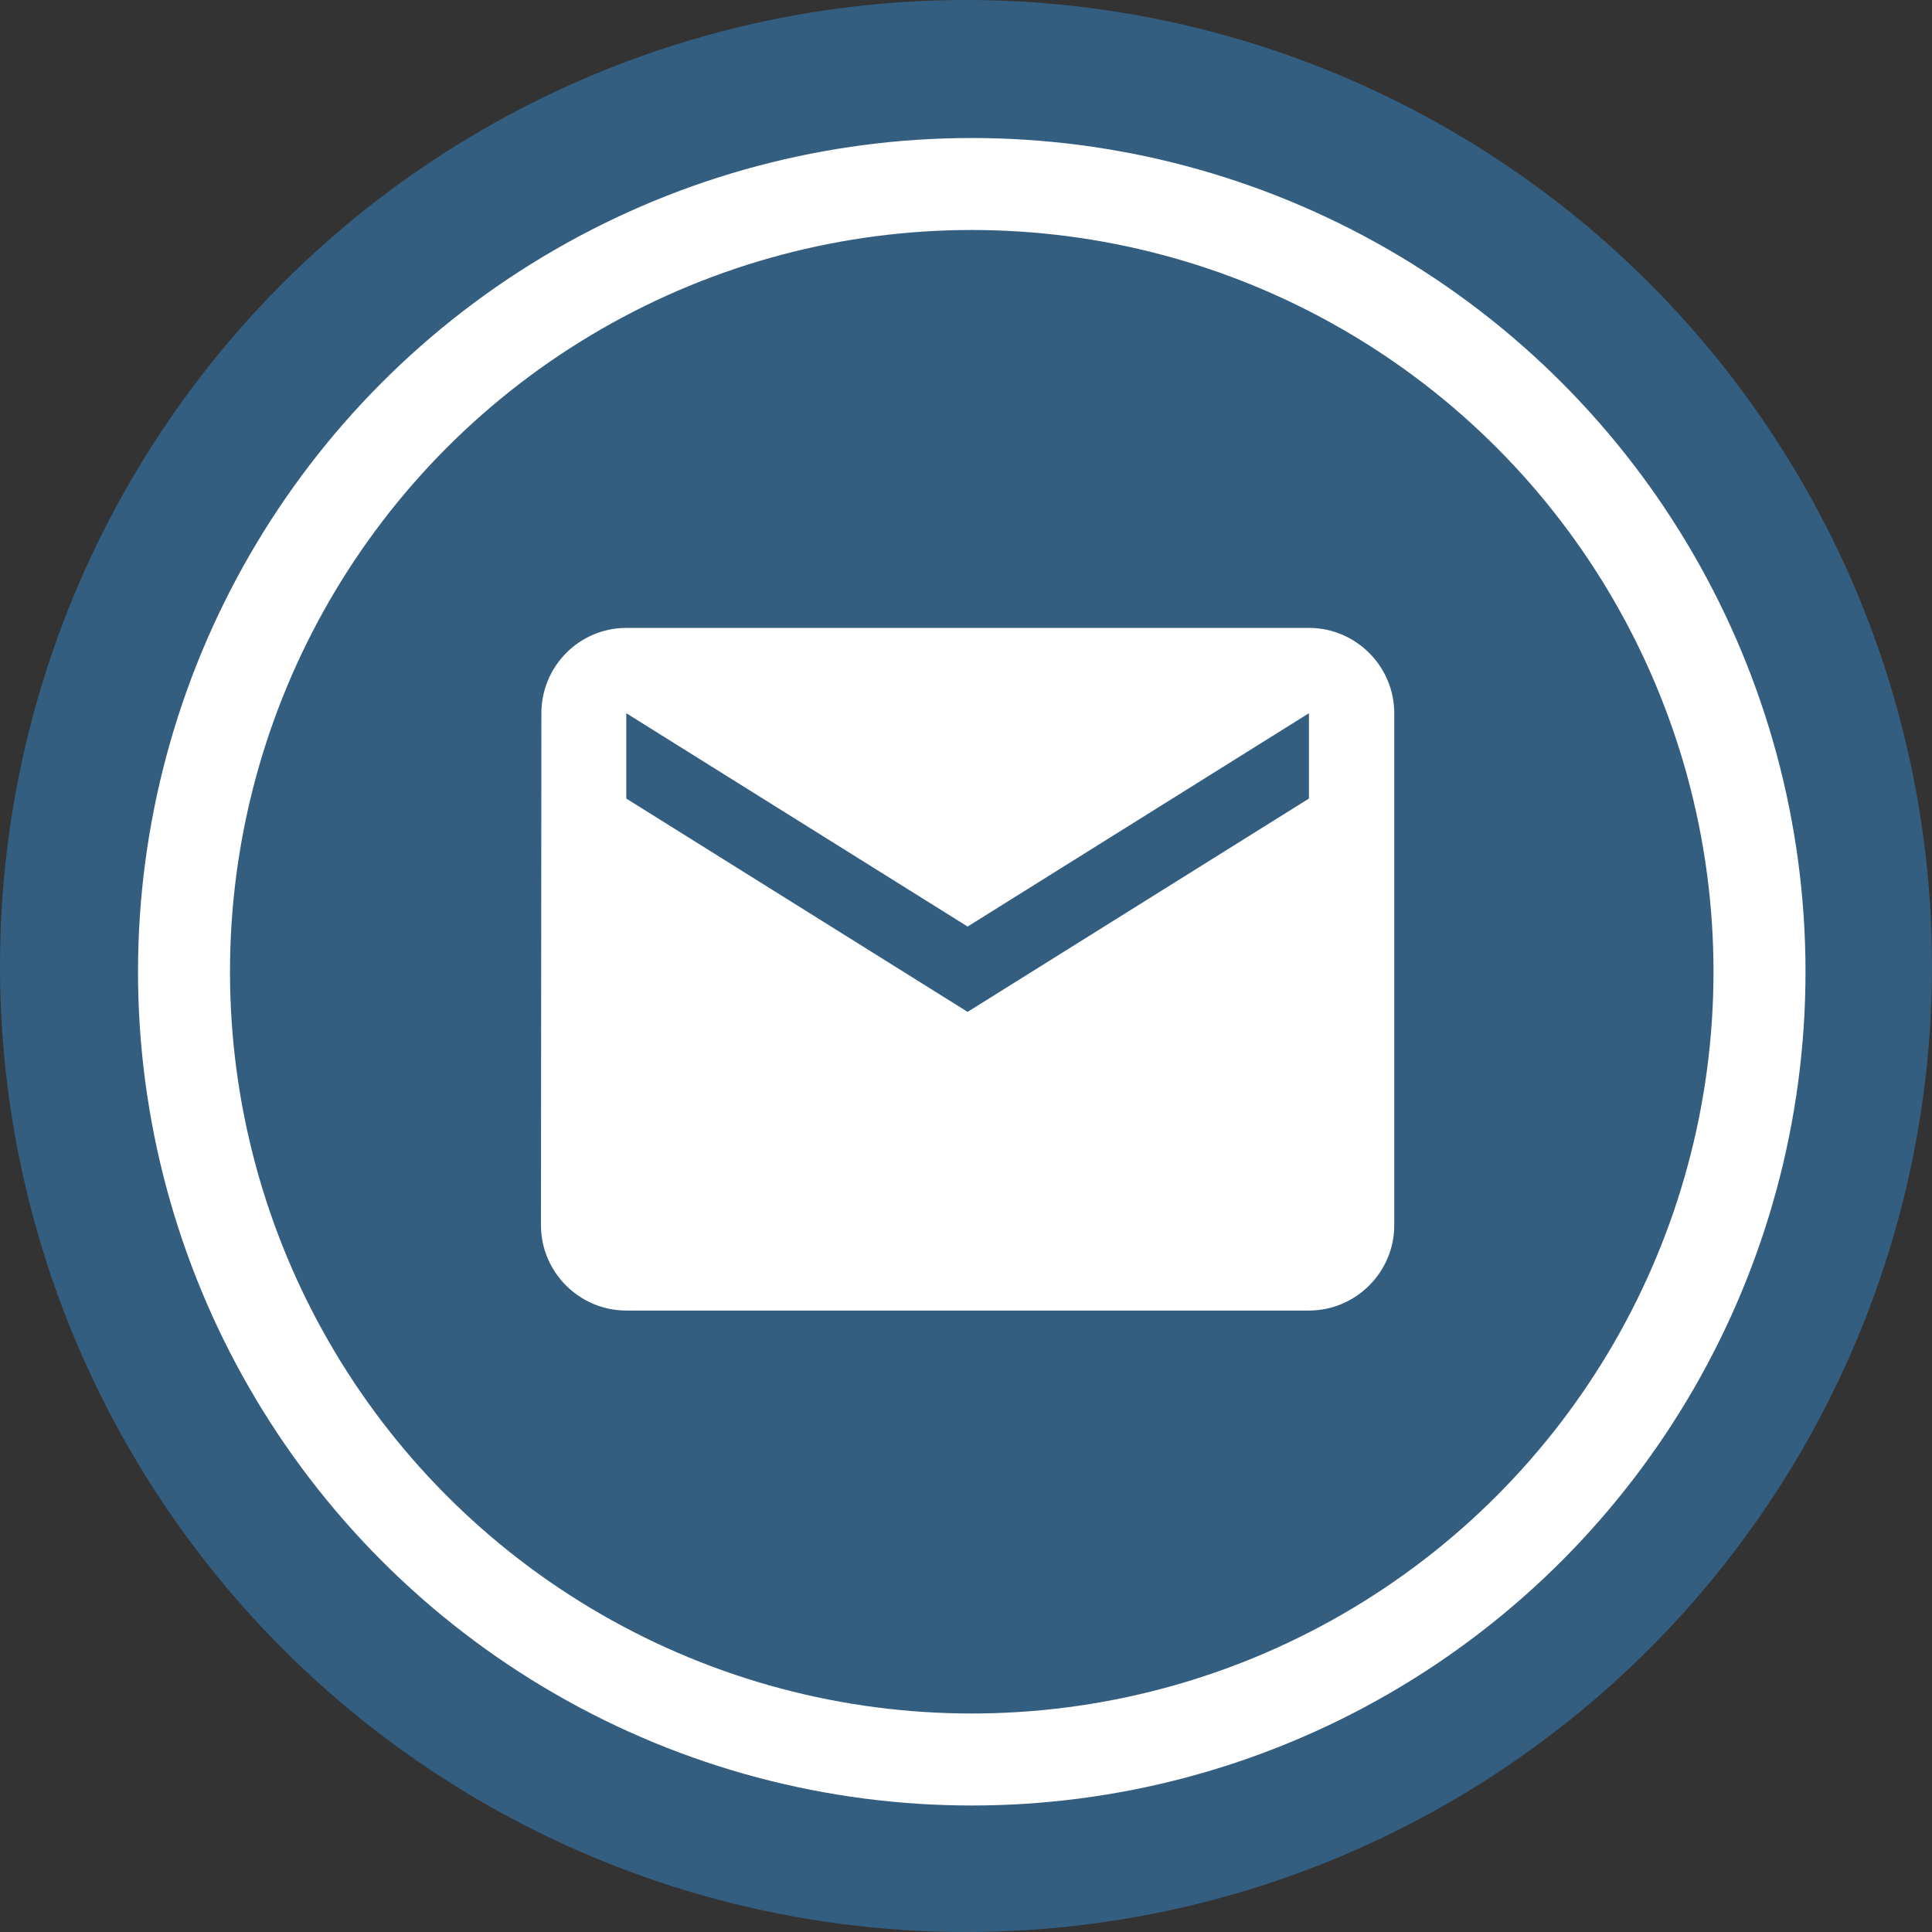 <svg width="200" height="200" viewBox="0 0 200 200" fill="none" xmlns="http://www.w3.org/2000/svg">
<rect x="0" y="0" width="200" height="200" fill="#333333" stroke="none"/>
<circle cx="100" cy="100" r="100" fill="#345E80"/>
<circle cx="100.596" cy="100.596" r="86.309" fill="white"/>
<circle cx="100.595" cy="100.595" r="76.786" fill="#345E80"/>
<path d="M135.5 65H64.833C59.975 65 56.044 68.975 56.044 73.833L56 126.833C56 131.692 59.975 135.667 64.833 135.667H135.5C140.358 135.667 144.333 131.692 144.333 126.833V73.833C144.333 68.975 140.358 65 135.5 65ZM135.5 82.667L100.167 104.75L64.833 82.667V73.833L100.167 95.917L135.5 73.833V82.667Z" fill="white"/>
</svg>
